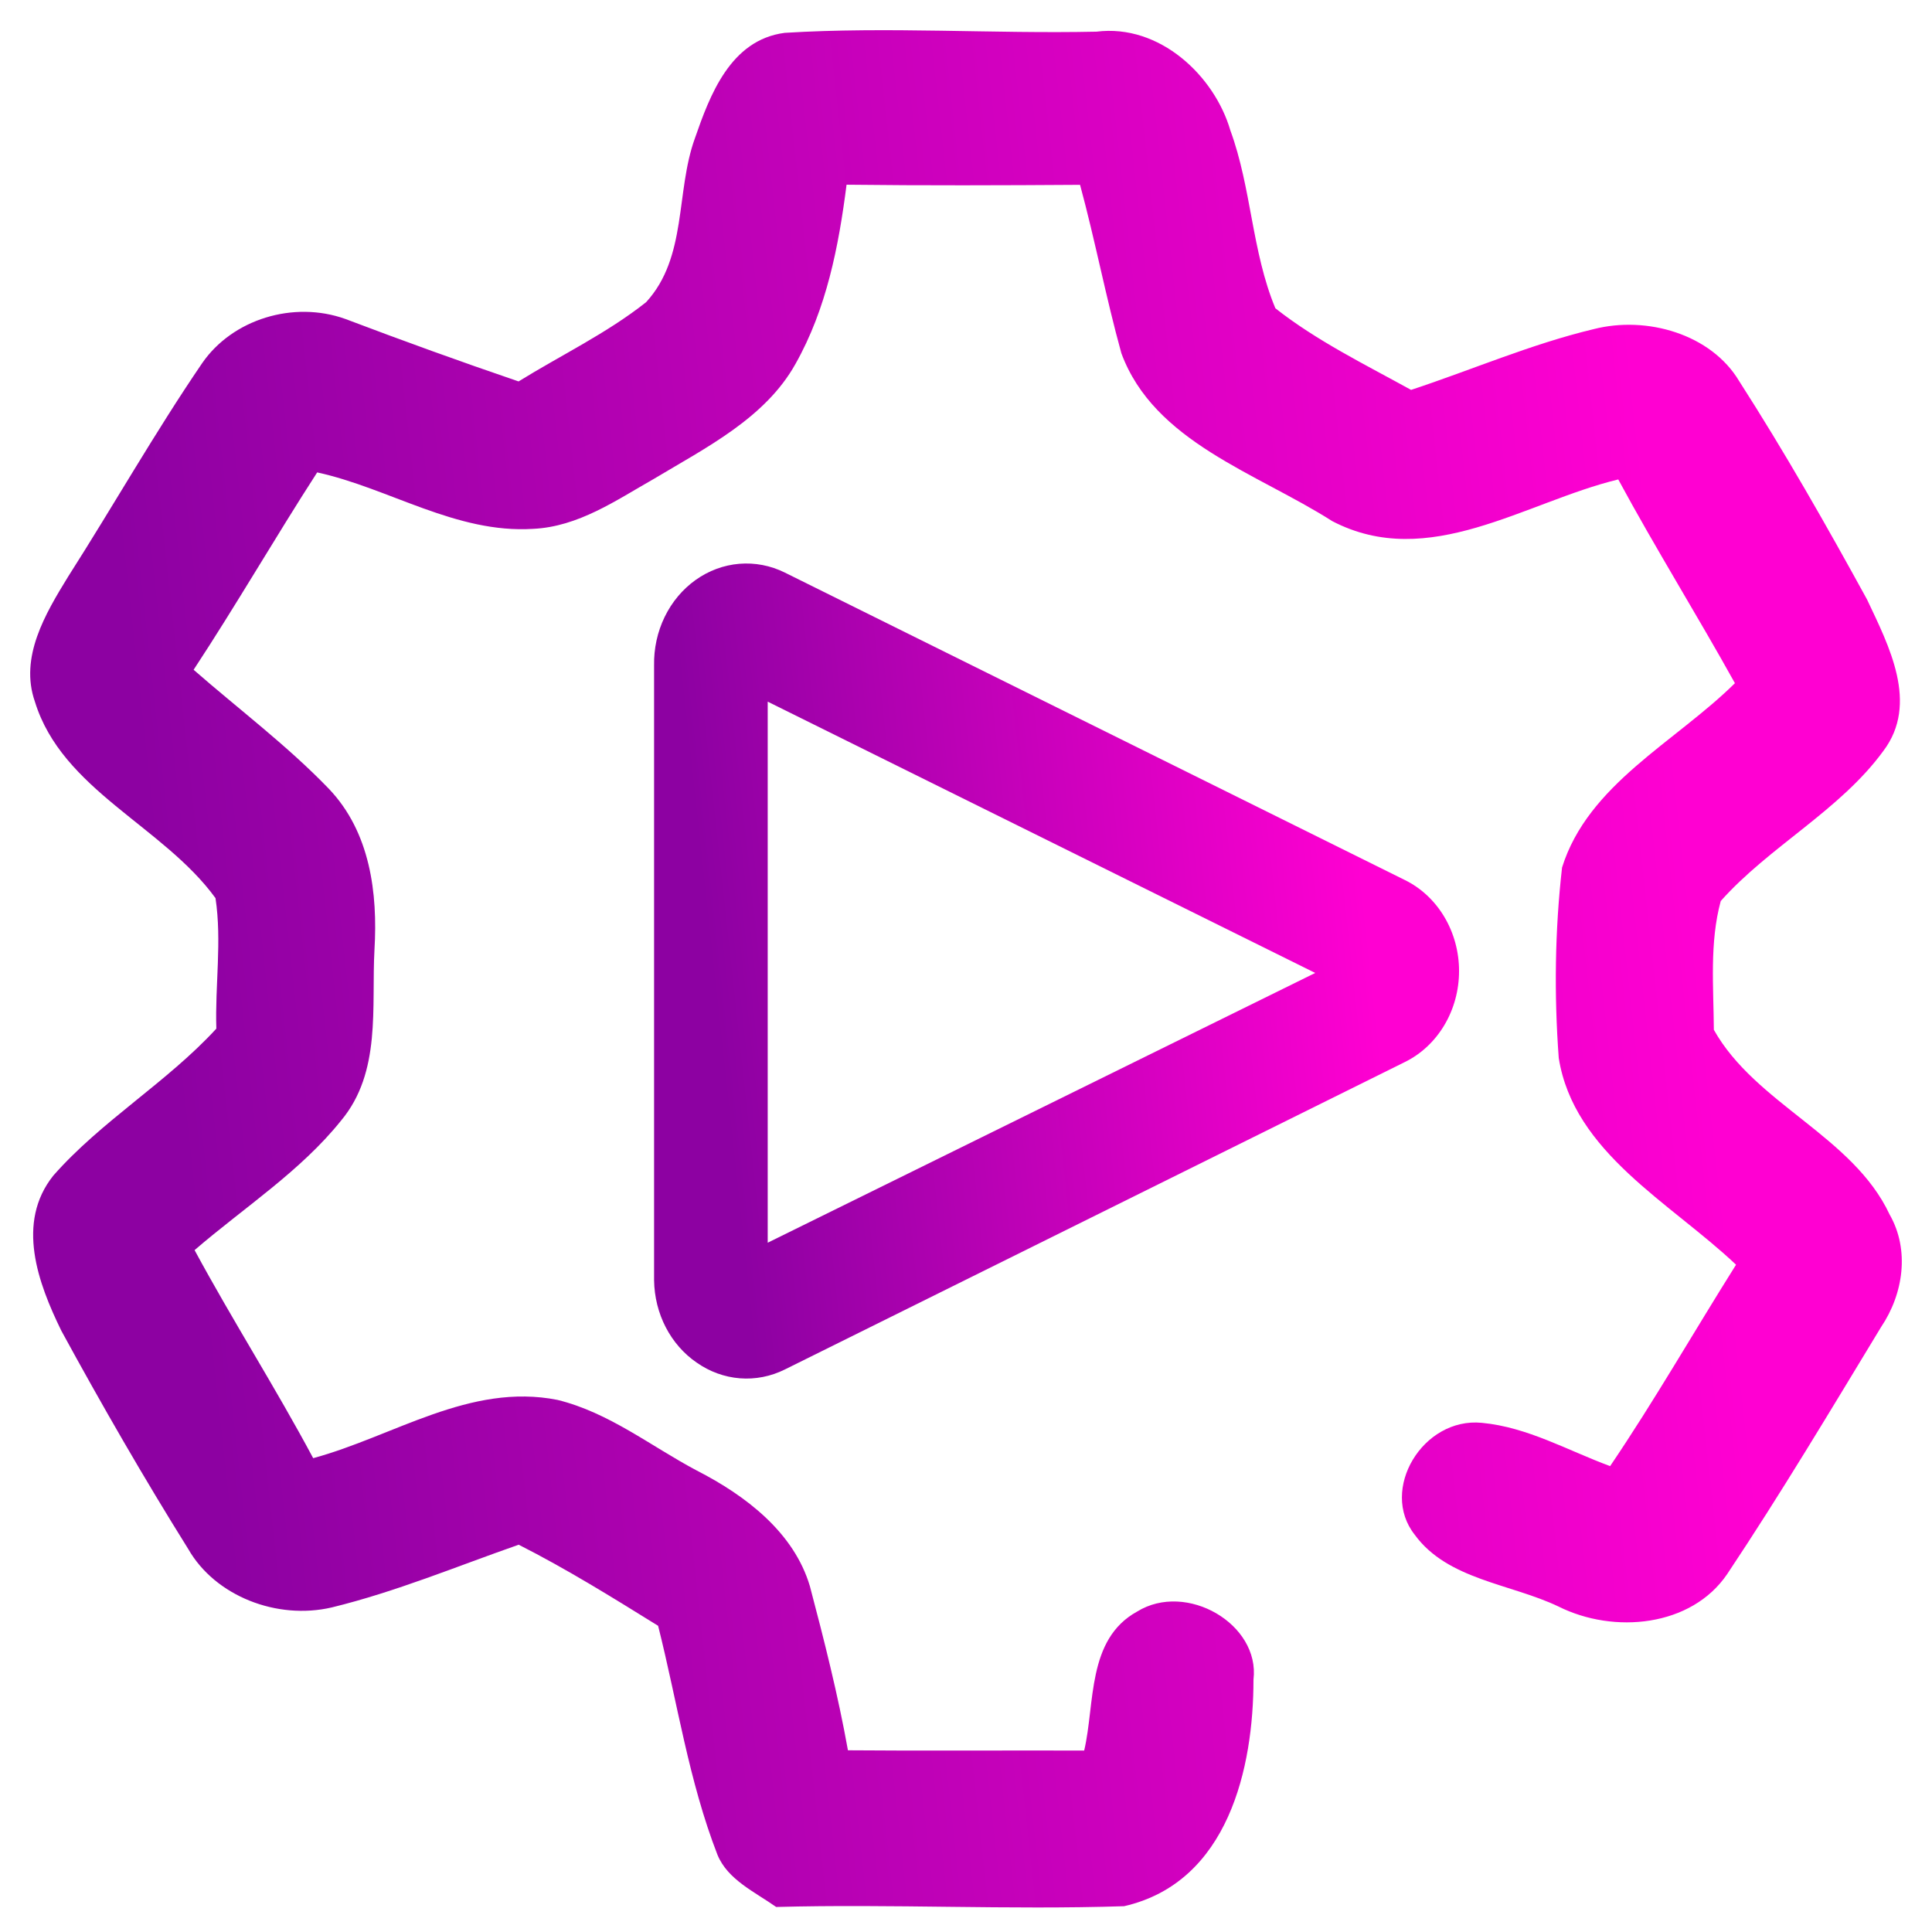 <svg width="192" height="192" viewBox="0 0 192 192" fill="none" xmlns="http://www.w3.org/2000/svg">
<path d="M77.984 3.264C88.292 2.629 98.628 3.368 108.964 3.147C115.261 2.357 120.696 7.552 122.27 12.954C124.378 18.693 124.393 24.989 126.746 30.637C130.84 33.863 135.631 36.208 140.232 38.747C146.282 36.752 152.141 34.2 158.37 32.71C163.668 31.35 170.061 33.215 172.84 37.879C177.371 44.939 181.52 52.233 185.545 59.578C187.721 64.19 190.719 69.916 187.173 74.618C182.861 80.539 175.866 84.088 171.006 89.542C169.883 93.675 170.293 98.092 170.321 102.341C174.455 109.712 184.147 112.912 187.789 120.698C189.802 124.222 189.158 128.588 186.941 131.878C181.943 140.118 177.002 148.396 171.649 156.427C168.089 161.674 160.396 162.412 154.879 159.653C150.101 157.373 143.859 156.998 140.6 152.528C137.055 148.059 141.395 140.817 147.268 141.4C151.813 141.827 155.823 144.159 160.012 145.701C164.434 139.172 168.337 132.345 172.526 125.686C165.995 119.506 156.399 114.545 154.906 105.14C154.441 98.844 154.523 92.47 155.235 86.213C157.823 77.935 166.474 73.763 172.415 67.895C168.638 61.094 164.517 54.487 160.821 47.647C151.58 49.875 141.984 56.78 132.401 51.792C124.885 46.999 114.699 43.929 111.441 35.107C109.908 29.575 108.84 23.914 107.335 18.369C99.6 18.421 91.865 18.447 84.13 18.356C83.35 24.458 82.145 30.689 79.052 36.169C76.053 41.545 70.181 44.473 64.951 47.608C61.227 49.719 57.476 52.349 52.972 52.557C45.32 53.036 38.653 48.502 31.521 46.947C27.331 53.438 23.485 60.109 19.241 66.561C23.731 70.486 28.55 74.1 32.67 78.375C36.805 82.702 37.544 88.778 37.215 94.374C36.901 100.087 37.928 106.539 33.889 111.371C29.864 116.398 24.238 120.011 19.337 124.235C23.101 131.204 27.386 137.915 31.124 144.911C39.118 142.748 46.703 137.397 55.396 139.119C60.529 140.376 64.677 143.718 69.222 146.128C74.164 148.654 78.915 152.32 80.489 157.645C81.913 163.034 83.282 168.449 84.267 173.942C92.084 174.007 99.915 173.942 107.745 173.968C108.84 169.317 107.992 162.918 113.002 160.158C117.903 157.126 125.241 161.402 124.57 166.92C124.57 175.613 122.106 187.052 111.715 189.436C100.202 189.811 88.662 189.203 77.135 189.513C75.027 188.024 72.316 186.806 71.303 184.332C68.442 176.974 67.319 169.175 65.403 161.57C60.871 158.759 56.327 155.935 51.549 153.512C45.388 155.663 39.351 158.189 32.972 159.744C27.537 161.013 21.39 158.63 18.707 153.939C14.271 146.84 10.096 139.586 6.099 132.254C3.771 127.499 1.567 121.514 5.291 116.838C10.069 111.397 16.585 107.576 21.5 102.225C21.363 97.898 22.061 93.545 21.418 89.257C16.229 82.106 6.167 78.505 3.47 69.734C1.923 65.317 4.497 61.003 6.783 57.285C11.273 50.251 15.38 42.996 20.09 36.091C23.101 31.725 29.166 29.847 34.327 31.7C40.036 33.863 45.758 35.936 51.535 37.905C55.765 35.288 60.324 33.112 64.212 30.028C68.319 25.546 67.128 19.069 69.058 13.744C70.536 9.495 72.576 3.964 77.984 3.264Z" fill="url(#paint0_linear_582_251)"/>
<path d="M69.237 135.414C70.523 136.317 72.001 136.854 73.531 136.974C75.06 137.094 76.594 136.794 77.988 136.102L139.598 105.551C141.208 104.765 142.574 103.493 143.532 101.887C144.49 100.282 145 98.411 145 96.5C145 94.589 144.49 92.718 143.532 91.113C142.574 89.507 141.208 88.235 139.598 87.449L77.988 56.898C76.575 56.2 75.022 55.901 73.473 56.029C71.924 56.158 70.431 56.709 69.134 57.633C67.836 58.557 66.776 59.822 66.053 61.309C65.331 62.797 64.969 64.459 65.002 66.14V127.242C65.026 128.877 65.425 130.481 66.164 131.908C66.903 133.334 67.959 134.539 69.237 135.414V135.414ZM76.294 69.73L130.706 96.691L76.294 123.499V69.73Z" fill="url(#paint1_linear_582_251)"/>
<defs>
<linearGradient id="paint0_linear_582_251" x1="16.286" y1="96.281" x2="167.239" y2="79.65" gradientUnits="userSpaceOnUse">
<stop stop-color="#8D01A2"/>
<stop offset="1" stop-color="#FF00D2"/>
</linearGradient>
<linearGradient id="paint1_linear_582_251" x1="70.714" y1="96.5" x2="135.655" y2="89.412" gradientUnits="userSpaceOnUse">
<stop stop-color="#8D01A2"/>
<stop offset="1" stop-color="#FF00D2"/>
</linearGradient>
</defs>
</svg>
